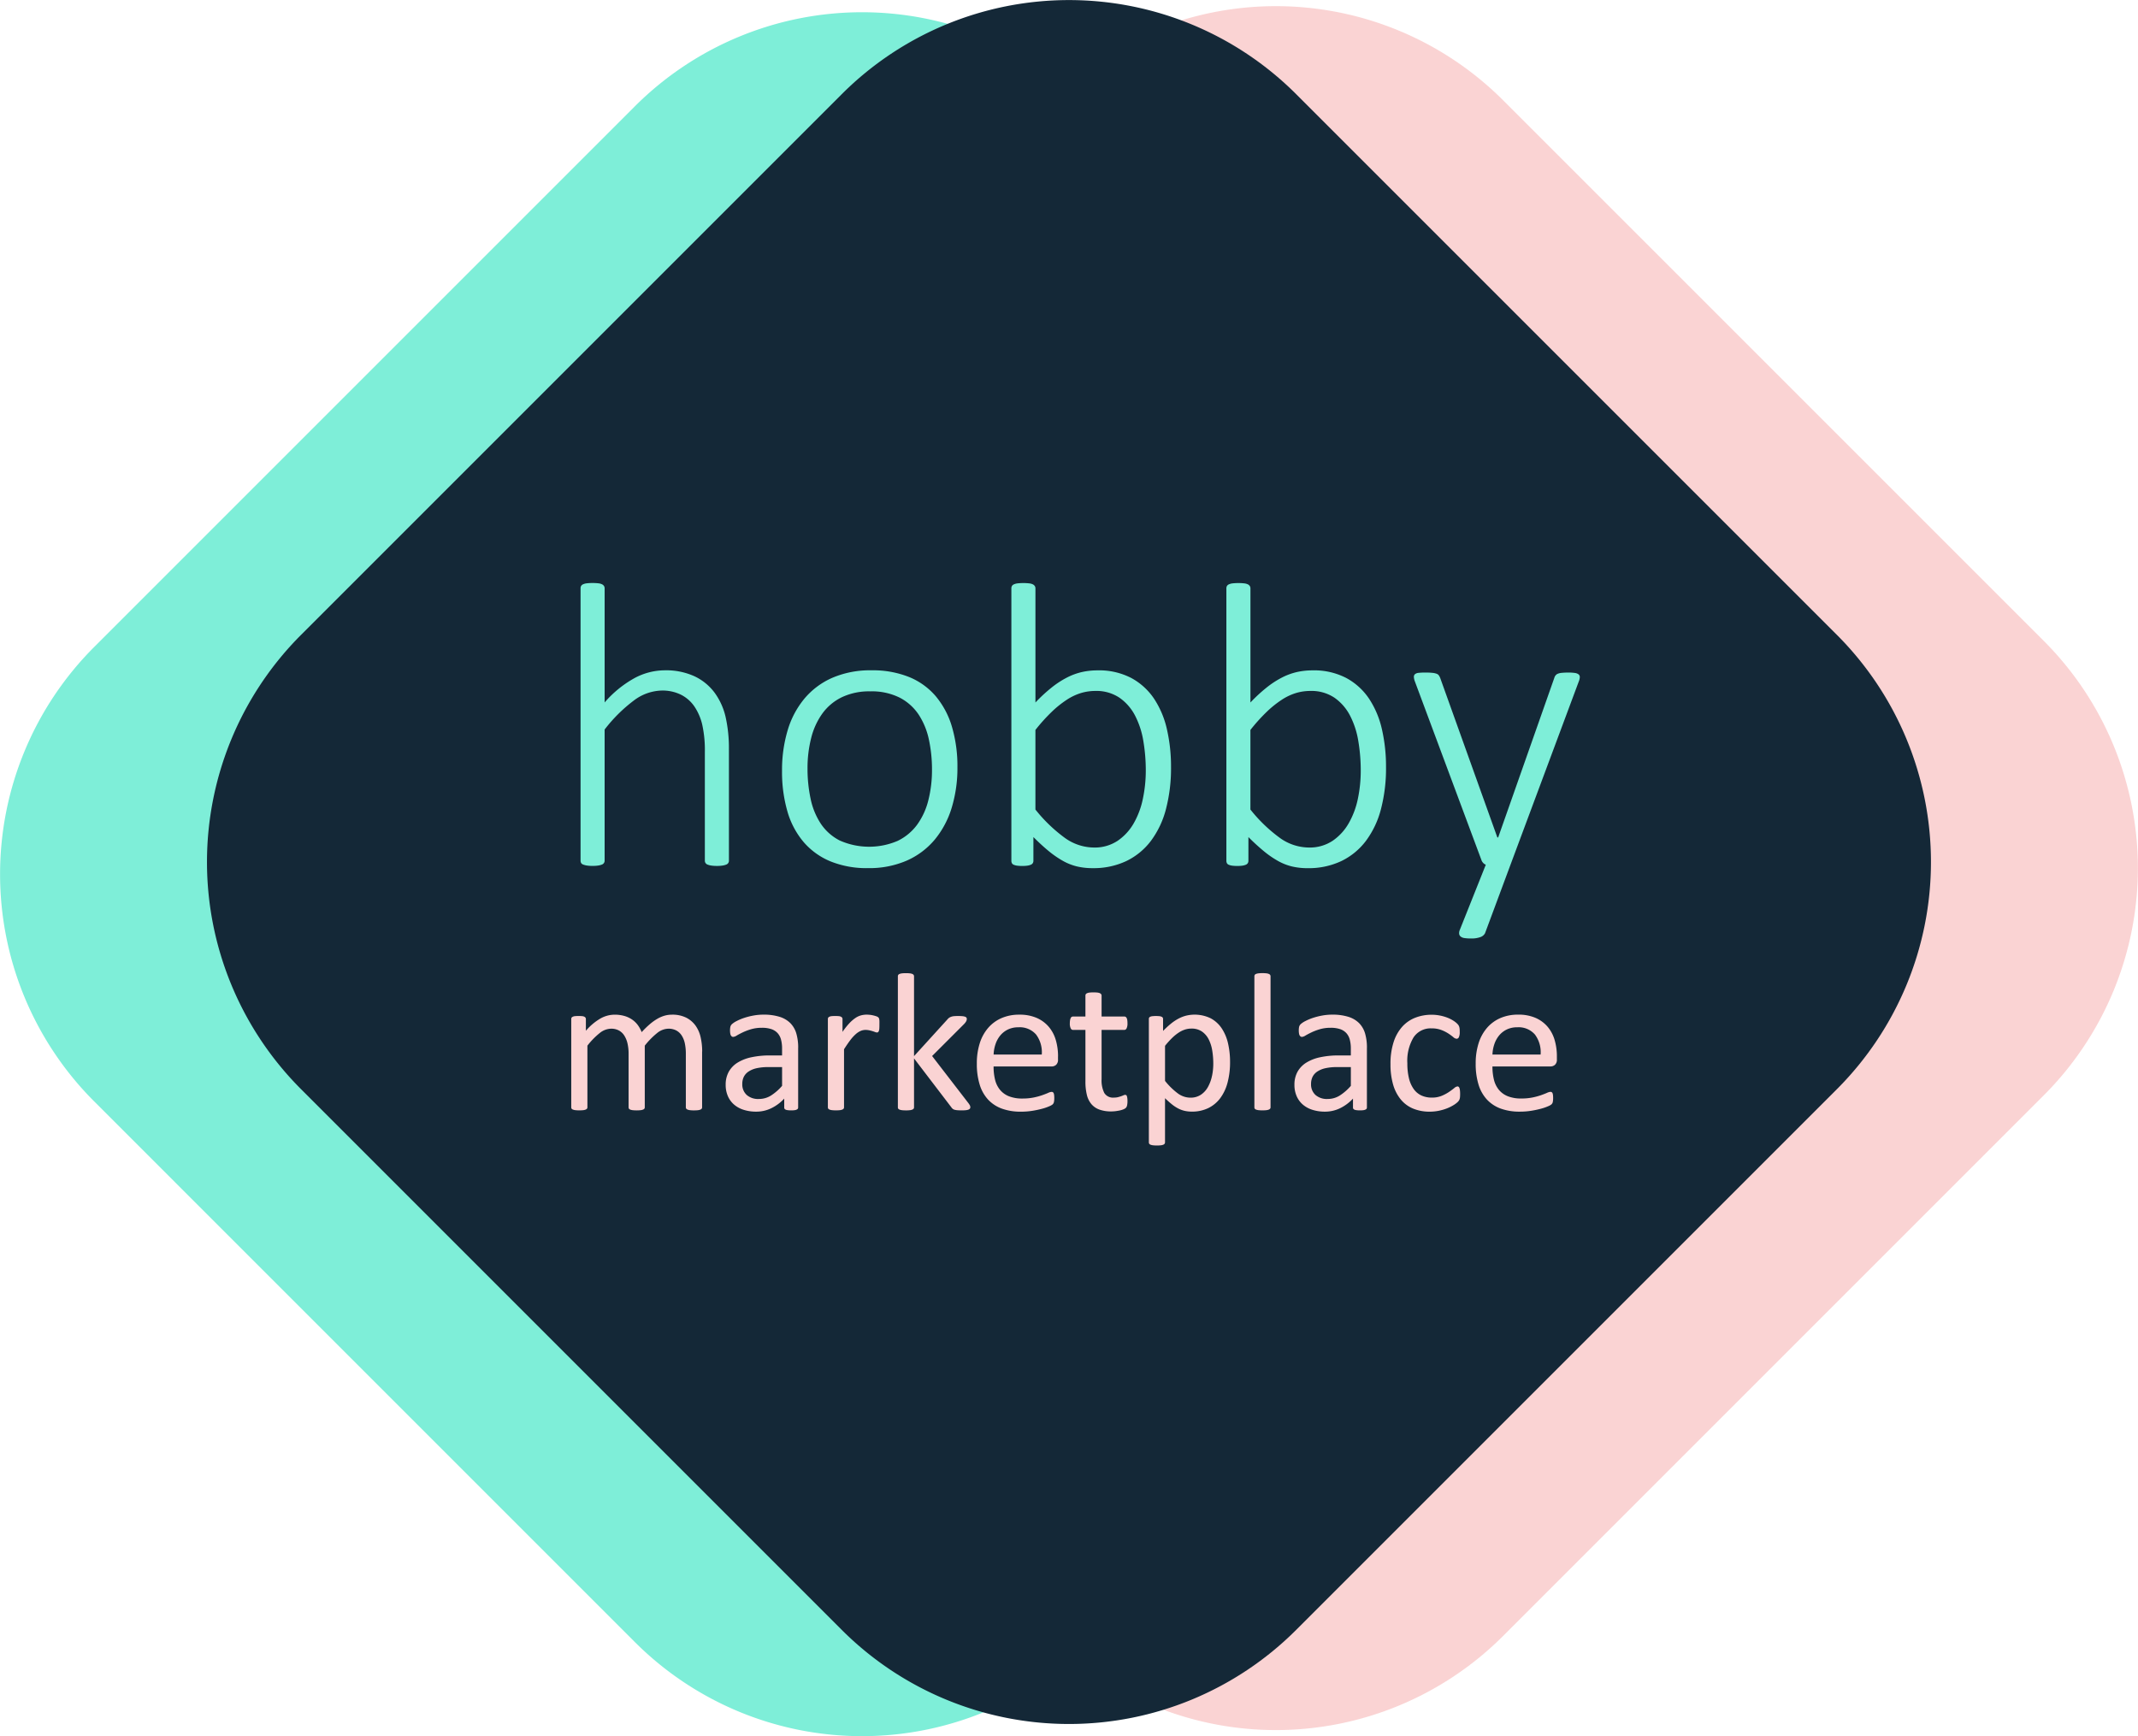 <svg id="Hobby_Market_Place_Logo" data-name="Hobby Market Place Logo" xmlns="http://www.w3.org/2000/svg" width="351.312" height="285.312" viewBox="0 0 351.312 285.312">
  <defs>
    <style>
      .cls-1 {
        fill: #fad3d3;
      }

      .cls-1, .cls-2, .cls-3 {
        fill-rule: evenodd;
      }

      .cls-2 {
        fill: #7eeed8;
      }

      .cls-3 {
        fill: #142837;
      }
    </style>
  </defs>
  <path id="Abgerundetes_Rechteck_4_Kopie" data-name="Abgerundetes Rechteck 4 Kopie" class="cls-1" d="M511.326,274.316l88.849,88.848a52.8,52.8,0,0,1,0,74.662l-88.849,88.849a52.8,52.8,0,0,1-74.662,0l-88.848-88.849a52.8,52.8,0,0,1,0-74.662l88.848-88.848A52.8,52.8,0,0,1,511.326,274.316Z" transform="translate(-264.344 -257.844)"/>
  <path id="Abgerundetes_Rechteck_4_Kopie_2" data-name="Abgerundetes Rechteck 4 Kopie 2" class="cls-2" d="M443.326,275.316l88.849,88.848a52.8,52.8,0,0,1,0,74.662l-88.849,88.849a52.8,52.8,0,0,1-74.662,0l-88.848-88.849a52.8,52.8,0,0,1,0-74.662l88.848-88.848A52.8,52.8,0,0,1,443.326,275.316Z" transform="translate(-264.344 -257.844)"/>
  <path id="Abgerundetes_Rechteck_4" data-name="Abgerundetes Rechteck 4" class="cls-3" d="M477.326,273.316l88.849,88.848a52.8,52.8,0,0,1,0,74.662l-88.849,88.849a52.8,52.8,0,0,1-74.662,0l-88.848-88.849a52.8,52.8,0,0,1,0-74.662l88.848-88.848A52.8,52.8,0,0,1,477.326,273.316Z" transform="translate(-264.344 -257.844)"/>
  <path id="marketplace" class="cls-1" d="M379.725,430.636a10.5,10.5,0,0,0-.25-2.328,5.258,5.258,0,0,0-.837-1.926,4.281,4.281,0,0,0-1.539-1.313,5.081,5.081,0,0,0-2.353-.492,4.438,4.438,0,0,0-1.152.154,5.121,5.121,0,0,0-1.176.491,8.279,8.279,0,0,0-1.257.886,15.077,15.077,0,0,0-1.378,1.338,5.232,5.232,0,0,0-.644-1.169,3.951,3.951,0,0,0-.935-0.9,4.372,4.372,0,0,0-1.265-.588,5.76,5.76,0,0,0-1.619-.21,4.77,4.77,0,0,0-2.328.637,9.389,9.389,0,0,0-2.377,2.006V425.3a0.4,0.4,0,0,0-.057-0.218,0.5,0.5,0,0,0-.185-0.161,0.956,0.956,0,0,0-.362-0.1q-0.234-.024-0.589-0.024a5.893,5.893,0,0,0-.6.024,1.093,1.093,0,0,0-.37.1,0.427,0.427,0,0,0-.194.161,0.453,0.453,0,0,0-.048.218v14.5a0.4,0.4,0,0,0,.056.217,0.448,0.448,0,0,0,.21.153,1.614,1.614,0,0,0,.411.1,5.43,5.43,0,0,0,.644.032,5.626,5.626,0,0,0,.661-0.032,1.493,1.493,0,0,0,.4-0.1,0.509,0.509,0,0,0,.209-0.153,0.358,0.358,0,0,0,.065-0.217V429.669a12.1,12.1,0,0,1,2.03-2.078,3.066,3.066,0,0,1,1.853-.709,2.663,2.663,0,0,1,1.281.29,2.419,2.419,0,0,1,.894.838,4.106,4.106,0,0,1,.532,1.305,7.368,7.368,0,0,1,.177,1.676v8.814a0.392,0.392,0,0,0,.057.217,0.439,0.439,0,0,0,.209.153,1.633,1.633,0,0,0,.419.1,6.426,6.426,0,0,0,1.281,0,1.614,1.614,0,0,0,.411-0.1,0.5,0.5,0,0,0,.217-0.153,0.358,0.358,0,0,0,.065-0.217V429.669a12.726,12.726,0,0,1,2.038-2.078,3.034,3.034,0,0,1,1.845-.709,2.709,2.709,0,0,1,1.289.29,2.413,2.413,0,0,1,.9.838,3.853,3.853,0,0,1,.515,1.305,8.1,8.1,0,0,1,.161,1.676v8.814a0.358,0.358,0,0,0,.065.217,0.5,0.5,0,0,0,.217.153,1.614,1.614,0,0,0,.411.1,5.626,5.626,0,0,0,.661.032,5.442,5.442,0,0,0,.644-0.032,1.483,1.483,0,0,0,.4-0.1,0.507,0.507,0,0,0,.21-0.153,0.364,0.364,0,0,0,.064-0.217v-9.169Zm15.775-.6a8.241,8.241,0,0,0-.306-2.369,4.026,4.026,0,0,0-.983-1.7,4.3,4.3,0,0,0-1.772-1.039,8.72,8.72,0,0,0-2.659-.355,9.051,9.051,0,0,0-1.66.154,11.171,11.171,0,0,0-1.514.386,8.241,8.241,0,0,0-1.225.516,3.517,3.517,0,0,0-.749.491,0.922,0.922,0,0,0-.274.443,2.814,2.814,0,0,0-.057.637,2.747,2.747,0,0,0,.033.443,0.979,0.979,0,0,0,.1.33,0.554,0.554,0,0,0,.169.194,0.4,0.4,0,0,0,.226.064,1.362,1.362,0,0,0,.588-0.233q0.395-.234.983-0.516a9.457,9.457,0,0,1,1.37-.516,6.182,6.182,0,0,1,1.764-.233,4.774,4.774,0,0,1,1.547.217,2.453,2.453,0,0,1,1.023.645,2.538,2.538,0,0,1,.572,1.071,5.62,5.62,0,0,1,.177,1.483v1.128h-2a14.191,14.191,0,0,0-3.045.3,7.065,7.065,0,0,0-2.288.894,4.156,4.156,0,0,0-1.434,1.5,4.32,4.32,0,0,0-.5,2.126,4.584,4.584,0,0,0,.363,1.87,3.876,3.876,0,0,0,1.015,1.385,4.448,4.448,0,0,0,1.579.862,6.734,6.734,0,0,0,2.071.3,5.631,5.631,0,0,0,2.473-.564,7.16,7.16,0,0,0,2.119-1.58v1.451a0.359,0.359,0,0,0,.113.29,0.806,0.806,0,0,0,.362.145,3.707,3.707,0,0,0,.669.048,3.413,3.413,0,0,0,.661-0.048,0.923,0.923,0,0,0,.354-0.145,0.34,0.34,0,0,0,.129-0.29V430.04Zm-2.643,6.236a8.361,8.361,0,0,1-1.877,1.627,3.725,3.725,0,0,1-1.941.532,2.825,2.825,0,0,1-2.006-.669,2.333,2.333,0,0,1-.718-1.8,2.624,2.624,0,0,1,.25-1.169,2.272,2.272,0,0,1,.782-0.87,3.934,3.934,0,0,1,1.337-.548,8.6,8.6,0,0,1,1.9-.185h2.271v3.078Zm15.993-10.611a2.143,2.143,0,0,0-.032-0.33,0.908,0.908,0,0,0-.057-0.185,0.44,0.44,0,0,0-.129-0.154,1.114,1.114,0,0,0-.33-0.161,4.976,4.976,0,0,0-.524-0.145,4.344,4.344,0,0,0-.556-0.088c-0.177-.016-0.335-0.025-0.475-0.025a3.644,3.644,0,0,0-.926.121,3.088,3.088,0,0,0-.927.435,6.189,6.189,0,0,0-.991.862,11.5,11.5,0,0,0-1.12,1.418V425.3a0.4,0.4,0,0,0-.056-0.218,0.516,0.516,0,0,0-.185-0.161,0.962,0.962,0,0,0-.363-0.1q-0.234-.024-0.588-0.024a5.879,5.879,0,0,0-.6.024,1.1,1.1,0,0,0-.371.1,0.423,0.423,0,0,0-.193.161,0.453,0.453,0,0,0-.049.218v14.5a0.392,0.392,0,0,0,.057.217,0.439,0.439,0,0,0,.209.153,1.614,1.614,0,0,0,.411.1,5.46,5.46,0,0,0,.645.032,5.619,5.619,0,0,0,.66-0.032,1.493,1.493,0,0,0,.4-0.1,0.507,0.507,0,0,0,.21-0.153,0.364,0.364,0,0,0,.064-0.217v-9.54q0.564-.885,1.031-1.5a6.639,6.639,0,0,1,.895-0.983,3.1,3.1,0,0,1,.813-0.532,2.044,2.044,0,0,1,.79-0.161,2.89,2.89,0,0,1,.628.065c0.194,0.043.368,0.088,0.524,0.137s0.3,0.1.419,0.145a0.9,0.9,0,0,0,.314.072,0.276,0.276,0,0,0,.2-0.072,0.556,0.556,0,0,0,.12-0.21,1.445,1.445,0,0,0,.065-0.379c0.01-.161.016-0.359,0.016-0.6S408.855,425.81,408.85,425.665Zm14.856,13.809a3.311,3.311,0,0,0-.3-0.443l-5.9-7.654,5.253-5.253a2.287,2.287,0,0,0,.346-0.451,0.805,0.805,0,0,0,.1-0.387,0.353,0.353,0,0,0-.073-0.233,0.52,0.52,0,0,0-.241-0.145,1.969,1.969,0,0,0-.443-0.081q-0.275-.024-0.677-0.024-0.387,0-.661.024a1.9,1.9,0,0,0-.475.1,1.376,1.376,0,0,0-.347.177,1.455,1.455,0,0,0-.274.266l-5.478,6.026V418.277a0.4,0.4,0,0,0-.064-0.225,0.485,0.485,0,0,0-.21-0.162,1.5,1.5,0,0,0-.4-0.1,5.408,5.408,0,0,0-.66-0.032,5.253,5.253,0,0,0-.645.032,1.619,1.619,0,0,0-.411.1,0.419,0.419,0,0,0-.209.162,0.432,0.432,0,0,0-.057.225v21.528a0.392,0.392,0,0,0,.057.217,0.439,0.439,0,0,0,.209.153,1.614,1.614,0,0,0,.411.1,5.46,5.46,0,0,0,.645.032,5.619,5.619,0,0,0,.66-0.032,1.493,1.493,0,0,0,.4-0.1,0.513,0.513,0,0,0,.21-0.153,0.364,0.364,0,0,0,.064-0.217v-8.041l6.123,8.024a1.205,1.205,0,0,0,.218.25,0.809,0.809,0,0,0,.314.161,2.437,2.437,0,0,0,.475.081q0.282,0.024.717,0.024a6.253,6.253,0,0,0,.693-0.032,1.644,1.644,0,0,0,.427-0.1,0.482,0.482,0,0,0,.218-0.161,0.4,0.4,0,0,0,.064-0.226A0.687,0.687,0,0,0,423.706,439.474Zm14.494-8.032a9.554,9.554,0,0,0-.362-2.667A5.947,5.947,0,0,0,436.7,426.6a5.51,5.51,0,0,0-1.974-1.475,6.982,6.982,0,0,0-2.909-.548,7.222,7.222,0,0,0-2.884.556,6.091,6.091,0,0,0-2.2,1.6,7.106,7.106,0,0,0-1.394,2.529,10.876,10.876,0,0,0-.484,3.36,11.471,11.471,0,0,0,.468,3.448,6.338,6.338,0,0,0,1.385,2.466,5.821,5.821,0,0,0,2.264,1.482,8.988,8.988,0,0,0,3.134.5,11.715,11.715,0,0,0,1.942-.154,15.681,15.681,0,0,0,1.6-.346,7.552,7.552,0,0,0,1.128-.395,2.366,2.366,0,0,0,.524-0.29,0.942,0.942,0,0,0,.145-0.185,0.745,0.745,0,0,0,.081-0.218c0.016-.08.029-0.171,0.04-0.274s0.016-.222.016-0.362a4.272,4.272,0,0,0-.024-0.492,1.235,1.235,0,0,0-.073-0.314,0.353,0.353,0,0,0-.34-0.225,1.587,1.587,0,0,0-.575.169q-0.381.169-.972,0.378a10.925,10.925,0,0,1-1.4.379,9.064,9.064,0,0,1-1.846.169,5.873,5.873,0,0,1-2.218-.37,3.642,3.642,0,0,1-1.474-1.064,4.174,4.174,0,0,1-.809-1.659,8.947,8.947,0,0,1-.243-2.176h9.55a1.086,1.086,0,0,0,.721-0.266,1.112,1.112,0,0,0,.315-0.894v-0.483Zm-10.586-.306a5.949,5.949,0,0,1,.308-1.7,4.5,4.5,0,0,1,.778-1.426,3.753,3.753,0,0,1,1.248-.983,3.854,3.854,0,0,1,1.735-.371,3.552,3.552,0,0,1,2.91,1.192,4.842,4.842,0,0,1,.932,3.288h-7.911Zm21.962,7.122a1.886,1.886,0,0,0-.072-0.306,0.271,0.271,0,0,0-.113-0.154,0.32,0.32,0,0,0-.153-0.04,0.707,0.707,0,0,0-.29.073q-0.162.072-.387,0.153c-0.15.054-.322,0.1-0.516,0.153a2.744,2.744,0,0,1-.66.072,1.676,1.676,0,0,1-1.587-.765,4.6,4.6,0,0,1-.443-2.264v-8.089h3.722a0.433,0.433,0,0,0,.386-0.258,1.793,1.793,0,0,0,.145-0.838,3.409,3.409,0,0,0-.032-0.515,1.078,1.078,0,0,0-.105-0.347,0.466,0.466,0,0,0-.169-0.193,0.442,0.442,0,0,0-.225-0.056h-3.722v-3.449a0.369,0.369,0,0,0-.065-0.209,0.522,0.522,0,0,0-.209-0.169,1.282,1.282,0,0,0-.4-0.105,5.626,5.626,0,0,0-.661-0.032,5.43,5.43,0,0,0-.644.032,1.372,1.372,0,0,0-.411.105,0.459,0.459,0,0,0-.21.169,0.4,0.4,0,0,0-.056.209v3.449h-2.014a0.493,0.493,0,0,0-.234.056,0.406,0.406,0,0,0-.169.193,1.494,1.494,0,0,0-.105.347,2.781,2.781,0,0,0-.04.515,1.793,1.793,0,0,0,.145.838,0.435,0.435,0,0,0,.387.258h2.03v8.476a8.984,8.984,0,0,0,.234,2.183,3.706,3.706,0,0,0,.749,1.531,3.111,3.111,0,0,0,1.321.9,5.58,5.58,0,0,0,1.934.3,5.762,5.762,0,0,0,.741-0.048c0.247-.032.48-0.073,0.7-0.121a3.155,3.155,0,0,0,.588-0.185,1.26,1.26,0,0,0,.387-0.242,0.838,0.838,0,0,0,.193-0.4,3.368,3.368,0,0,0,.064-0.741A2.96,2.96,0,0,0,449.576,438.258Zm16.565-8.919a7.466,7.466,0,0,0-1.024-2.473,5.066,5.066,0,0,0-1.812-1.676,6.022,6.022,0,0,0-4.069-.443,5.778,5.778,0,0,0-1.273.5,7.633,7.633,0,0,0-1.232.83,15.235,15.235,0,0,0-1.273,1.176V425.3a0.427,0.427,0,0,0-.057-0.234,0.448,0.448,0,0,0-.2-0.153,1.236,1.236,0,0,0-.363-0.089,5.242,5.242,0,0,0-.556-0.024,5.3,5.3,0,0,0-.548.024,1.247,1.247,0,0,0-.37.089,0.394,0.394,0,0,0-.194.153,0.491,0.491,0,0,0-.048.234v20.254a0.439,0.439,0,0,0,.057.226,0.418,0.418,0,0,0,.209.161,1.577,1.577,0,0,0,.411.1,5.221,5.221,0,0,0,.644.033,5.387,5.387,0,0,0,.661-0.033,1.46,1.46,0,0,0,.4-0.1,0.474,0.474,0,0,0,.209-0.161,0.4,0.4,0,0,0,.065-0.226v-7.251q0.581,0.564,1.1.983a6.26,6.26,0,0,0,1.039.693,4.544,4.544,0,0,0,1.071.4,5.257,5.257,0,0,0,1.193.129,6.088,6.088,0,0,0,2.691-.572,5.416,5.416,0,0,0,1.974-1.628,7.455,7.455,0,0,0,1.208-2.57,13.055,13.055,0,0,0,.411-3.416A13.432,13.432,0,0,0,466.141,429.339Zm-2.644,5.309a6.48,6.48,0,0,1-.657,1.8,3.642,3.642,0,0,1-1.167,1.289,3.032,3.032,0,0,1-1.727.483,3.5,3.5,0,0,1-2.075-.709,11.5,11.5,0,0,1-2.091-2.046V429.7a13.218,13.218,0,0,1,1.2-1.33,7.222,7.222,0,0,1,1.086-.87,4.183,4.183,0,0,1,1.021-.483,3.492,3.492,0,0,1,1.022-.153,2.974,2.974,0,0,1,1.734.483,3.457,3.457,0,0,1,1.111,1.289,6.223,6.223,0,0,1,.583,1.845,13.234,13.234,0,0,1,.171,2.151A9.763,9.763,0,0,1,463.5,434.648Zm9.621-16.371a0.394,0.394,0,0,0-.065-0.225,0.481,0.481,0,0,0-.209-0.162,1.5,1.5,0,0,0-.4-0.1,5.415,5.415,0,0,0-.661-0.032,5.235,5.235,0,0,0-.644.032,1.619,1.619,0,0,0-.411.1,0.427,0.427,0,0,0-.21.162,0.442,0.442,0,0,0-.056.225v21.528a0.4,0.4,0,0,0,.056.217,0.448,0.448,0,0,0,.21.153,1.614,1.614,0,0,0,.411.1,5.442,5.442,0,0,0,.644.032,5.626,5.626,0,0,0,.661-0.032,1.493,1.493,0,0,0,.4-0.1,0.509,0.509,0,0,0,.209-0.153,0.358,0.358,0,0,0,.065-0.217V418.277Zm15.839,11.763a8.241,8.241,0,0,0-.306-2.369,4.026,4.026,0,0,0-.983-1.7,4.3,4.3,0,0,0-1.772-1.039,8.72,8.72,0,0,0-2.659-.355,9.051,9.051,0,0,0-1.66.154,11.171,11.171,0,0,0-1.514.386,8.241,8.241,0,0,0-1.225.516,3.517,3.517,0,0,0-.749.491,0.922,0.922,0,0,0-.274.443,2.814,2.814,0,0,0-.057.637,2.747,2.747,0,0,0,.033.443,0.979,0.979,0,0,0,.1.33,0.546,0.546,0,0,0,.17.194,0.394,0.394,0,0,0,.225.064,1.362,1.362,0,0,0,.588-0.233q0.395-.234.983-0.516a9.457,9.457,0,0,1,1.37-.516,6.182,6.182,0,0,1,1.764-.233,4.774,4.774,0,0,1,1.547.217,2.453,2.453,0,0,1,1.023.645,2.538,2.538,0,0,1,.572,1.071,5.618,5.618,0,0,1,.178,1.483v1.128h-2a14.191,14.191,0,0,0-3.045.3,7.065,7.065,0,0,0-2.288.894,4.156,4.156,0,0,0-1.434,1.5,4.32,4.32,0,0,0-.5,2.126,4.584,4.584,0,0,0,.363,1.87,3.876,3.876,0,0,0,1.015,1.385,4.448,4.448,0,0,0,1.579.862,6.734,6.734,0,0,0,2.071.3,5.631,5.631,0,0,0,2.473-.564,7.16,7.16,0,0,0,2.119-1.58v1.451a0.362,0.362,0,0,0,.113.29,0.806,0.806,0,0,0,.362.145,3.707,3.707,0,0,0,.669.048,3.413,3.413,0,0,0,.661-0.048,0.923,0.923,0,0,0,.354-0.145,0.34,0.34,0,0,0,.129-0.29V430.04Zm-2.642,6.236a8.363,8.363,0,0,1-1.878,1.627,3.725,3.725,0,0,1-1.941.532,2.825,2.825,0,0,1-2.006-.669,2.332,2.332,0,0,1-.717-1.8,2.624,2.624,0,0,1,.249-1.169,2.272,2.272,0,0,1,.782-0.87,3.934,3.934,0,0,1,1.337-.548,8.6,8.6,0,0,1,1.9-.185h2.272v3.078Zm17.926,0.765a1.716,1.716,0,0,0-.081-0.387,0.489,0.489,0,0,0-.137-0.217,0.3,0.3,0,0,0-.193-0.065,1.018,1.018,0,0,0-.54.282q-0.346.282-.854,0.629a6.755,6.755,0,0,1-1.2.636,4.136,4.136,0,0,1-1.611.29,4.048,4.048,0,0,1-1.716-.346,3.227,3.227,0,0,1-1.265-1.056,5.061,5.061,0,0,1-.781-1.764,10.084,10.084,0,0,1-.266-2.457,7.479,7.479,0,0,1,1.023-4.278,3.361,3.361,0,0,1,2.941-1.475,4.476,4.476,0,0,1,1.619.266,6.105,6.105,0,0,1,1.168.588,9.077,9.077,0,0,1,.8.588,0.913,0.913,0,0,0,.556.266,0.415,0.415,0,0,0,.354-0.249,1.888,1.888,0,0,0,.145-0.879c0-.193,0-0.354-0.016-0.483a1.616,1.616,0,0,0-.064-0.346,1.148,1.148,0,0,0-.121-0.266,2.022,2.022,0,0,0-.266-0.306,3.919,3.919,0,0,0-.62-0.468,5.4,5.4,0,0,0-.975-0.483,7.348,7.348,0,0,0-1.2-.338,6.917,6.917,0,0,0-1.345-.129,7.349,7.349,0,0,0-2.667.475,5.668,5.668,0,0,0-2.143,1.458,6.95,6.95,0,0,0-1.434,2.522,11.48,11.48,0,0,0-.524,3.682,11.765,11.765,0,0,0,.427,3.327,6.832,6.832,0,0,0,1.241,2.433A5.23,5.23,0,0,0,496.514,440a7.006,7.006,0,0,0,2.772.516,7.355,7.355,0,0,0,1.466-.145,8.189,8.189,0,0,0,1.313-.379,6.6,6.6,0,0,0,1.088-.532,4.053,4.053,0,0,0,.685-0.5,1.625,1.625,0,0,0,.258-0.307,1.287,1.287,0,0,0,.1-0.241,1.7,1.7,0,0,0,.057-0.339c0.01-.134.016-0.292,0.016-0.475A5.541,5.541,0,0,0,504.241,437.041Zm15.928-5.6a9.517,9.517,0,0,0-.363-2.667,5.932,5.932,0,0,0-1.136-2.175,5.51,5.51,0,0,0-1.974-1.475,6.977,6.977,0,0,0-2.908-.548,7.227,7.227,0,0,0-2.885.556,6.1,6.1,0,0,0-2.2,1.6,7.106,7.106,0,0,0-1.394,2.529,10.877,10.877,0,0,0-.483,3.36,11.473,11.473,0,0,0,.467,3.448,6.327,6.327,0,0,0,1.386,2.466,5.814,5.814,0,0,0,2.264,1.482,8.98,8.98,0,0,0,3.134.5,11.712,11.712,0,0,0,1.941-.154,15.7,15.7,0,0,0,1.6-.346,7.593,7.593,0,0,0,1.128-.395,2.349,2.349,0,0,0,.523-0.29,0.942,0.942,0,0,0,.145-0.185,0.693,0.693,0,0,0,.081-0.218c0.016-.08.029-0.171,0.04-0.274a3.437,3.437,0,0,0,.016-0.362,4.272,4.272,0,0,0-.024-0.492,1.194,1.194,0,0,0-.073-0.314,0.36,0.36,0,0,0-.138-0.169,0.372,0.372,0,0,0-.2-0.056,1.587,1.587,0,0,0-.575.169q-0.381.169-.971,0.378a10.9,10.9,0,0,1-1.4.379,9.064,9.064,0,0,1-1.846.169,5.873,5.873,0,0,1-2.218-.37,3.642,3.642,0,0,1-1.474-1.064,4.2,4.2,0,0,1-.809-1.659,8.947,8.947,0,0,1-.243-2.176h9.55a1.086,1.086,0,0,0,.721-0.266,1.113,1.113,0,0,0,.316-0.894v-0.483Zm-10.587-.306a5.949,5.949,0,0,1,.308-1.7,4.5,4.5,0,0,1,.778-1.426,3.746,3.746,0,0,1,1.249-.983,3.85,3.85,0,0,1,1.734-.371,3.549,3.549,0,0,1,2.91,1.192,4.847,4.847,0,0,1,.933,3.288h-7.912Z" transform="translate(-264.344 -257.844)"/>
  <path id="hobby" class="cls-2" d="M384.116,381.078a23.368,23.368,0,0,0-.548-5.446,10.926,10.926,0,0,0-1.793-3.951,8.792,8.792,0,0,0-3.27-2.689,11.222,11.222,0,0,0-4.981-1,10.566,10.566,0,0,0-4.914,1.278,17.973,17.973,0,0,0-4.914,4v-18.76a0.7,0.7,0,0,0-.1-0.365,0.807,0.807,0,0,0-.316-0.282,1.772,1.772,0,0,0-.6-0.166,7.879,7.879,0,0,0-.98-0.05,7.533,7.533,0,0,0-.946.05,1.952,1.952,0,0,0-.614.166,0.668,0.668,0,0,0-.316.282,0.809,0.809,0,0,0-.083.365v44.758a0.806,0.806,0,0,0,.083.365,0.586,0.586,0,0,0,.316.266,2.867,2.867,0,0,0,.614.166,5.682,5.682,0,0,0,.946.066,5.943,5.943,0,0,0,.98-0.066,2.547,2.547,0,0,0,.6-0.166,0.663,0.663,0,0,0,.415-0.631V377.724a24.938,24.938,0,0,1,4.815-4.781,7.881,7.881,0,0,1,4.582-1.627,6.862,6.862,0,0,1,3.138.681,5.88,5.88,0,0,1,2.208,1.926,8.977,8.977,0,0,1,1.294,2.988,19.412,19.412,0,0,1,.432,4.532v17.83a0.667,0.667,0,0,0,.415.631,2.543,2.543,0,0,0,.6.166,5.93,5.93,0,0,0,.979.066,5.7,5.7,0,0,0,.947-0.066,2.547,2.547,0,0,0,.6-0.166,0.663,0.663,0,0,0,.415-0.631v-18.2Zm36.657-3.785a13.928,13.928,0,0,0-2.657-5.031,11.4,11.4,0,0,0-4.4-3.171,15.991,15.991,0,0,0-6.159-1.1,15.72,15.72,0,0,0-6.442,1.228,12.54,12.54,0,0,0-4.6,3.437,14.662,14.662,0,0,0-2.756,5.229,22.754,22.754,0,0,0-.913,6.608,23.362,23.362,0,0,0,.88,6.674,13.556,13.556,0,0,0,2.656,5.03,11.686,11.686,0,0,0,4.416,3.187,15.759,15.759,0,0,0,6.159,1.113,15.415,15.415,0,0,0,6.408-1.246,12.629,12.629,0,0,0,4.6-3.469,15.076,15.076,0,0,0,2.772-5.246,22.373,22.373,0,0,0,.93-6.608A22.862,22.862,0,0,0,420.773,377.293Zm-3.885,12.052a11.575,11.575,0,0,1-1.843,4.018,8.633,8.633,0,0,1-3.2,2.656,11.9,11.9,0,0,1-9.529-.066,8.274,8.274,0,0,1-3.122-2.789,11.822,11.822,0,0,1-1.66-4.1,23.644,23.644,0,0,1-.5-4.931,20.1,20.1,0,0,1,.6-5.013,11.741,11.741,0,0,1,1.843-4.034,8.564,8.564,0,0,1,3.2-2.673,10.431,10.431,0,0,1,4.648-.963,10.28,10.28,0,0,1,4.881,1.046,8.36,8.36,0,0,1,3.121,2.822,12,12,0,0,1,1.66,4.1,23.237,23.237,0,0,1,.5,4.88A20.241,20.241,0,0,1,416.888,389.345ZM456.1,377.724a15.057,15.057,0,0,0-2.109-5.047,10.525,10.525,0,0,0-3.752-3.42A11.438,11.438,0,0,0,444.679,368a11.678,11.678,0,0,0-2.507.265,10.518,10.518,0,0,0-2.44.88,15.079,15.079,0,0,0-2.524,1.627,26.022,26.022,0,0,0-2.723,2.507v-18.76a0.7,0.7,0,0,0-.1-0.365,0.807,0.807,0,0,0-.316-0.282,1.772,1.772,0,0,0-.6-0.166,7.879,7.879,0,0,0-.98-0.05,7.533,7.533,0,0,0-.946.05,1.952,1.952,0,0,0-.614.166,0.672,0.672,0,0,0-.316.282,0.809,0.809,0,0,0-.083.365v44.758a0.89,0.89,0,0,0,.083.4,0.589,0.589,0,0,0,.3.265,2.071,2.071,0,0,0,.565.15,6.142,6.142,0,0,0,.846.049,5.787,5.787,0,0,0,.83-0.049,2.33,2.33,0,0,0,.565-0.15,0.686,0.686,0,0,0,.332-0.265,0.767,0.767,0,0,0,.1-0.4v-3.885q1.362,1.362,2.54,2.325A15.993,15.993,0,0,0,439,399.306a9,9,0,0,0,2.308.913,11.041,11.041,0,0,0,2.573.283,12.578,12.578,0,0,0,5.528-1.162,11.1,11.1,0,0,0,4.051-3.321,14.981,14.981,0,0,0,2.474-5.229,26.572,26.572,0,0,0,.83-6.923A27.407,27.407,0,0,0,456.1,377.724Zm-3.952,11.323a13.578,13.578,0,0,1-1.494,4.05A8.721,8.721,0,0,1,448,396a6.779,6.779,0,0,1-3.918,1.112,8.276,8.276,0,0,1-4.8-1.61,25.03,25.03,0,0,1-4.8-4.632V377.791a29.319,29.319,0,0,1,2.706-3,16.821,16.821,0,0,1,2.474-1.976,9.047,9.047,0,0,1,2.341-1.1,8.227,8.227,0,0,1,2.308-.333A6.794,6.794,0,0,1,448.3,372.5a8.169,8.169,0,0,1,2.557,2.938,13.912,13.912,0,0,1,1.361,4.184,29.216,29.216,0,0,1,.4,4.881A22.5,22.5,0,0,1,452.149,389.047Zm39.28-11.323a15.057,15.057,0,0,0-2.109-5.047,10.525,10.525,0,0,0-3.752-3.42A11.438,11.438,0,0,0,480.007,368a11.685,11.685,0,0,0-2.507.265,10.518,10.518,0,0,0-2.44.88,15.079,15.079,0,0,0-2.524,1.627,25.92,25.92,0,0,0-2.722,2.507v-18.76a0.7,0.7,0,0,0-.1-0.365,0.8,0.8,0,0,0-.315-0.282,1.785,1.785,0,0,0-.6-0.166,7.879,7.879,0,0,0-.98-0.05,7.533,7.533,0,0,0-.946.05,1.952,1.952,0,0,0-.614.166,0.672,0.672,0,0,0-.316.282,0.809,0.809,0,0,0-.083.365v44.758a0.89,0.89,0,0,0,.083.4,0.589,0.589,0,0,0,.3.265,2.071,2.071,0,0,0,.565.15,6.142,6.142,0,0,0,.846.049,5.787,5.787,0,0,0,.83-0.049,2.33,2.33,0,0,0,.565-0.15,0.686,0.686,0,0,0,.332-0.265,0.767,0.767,0,0,0,.1-0.4v-3.885a34.418,34.418,0,0,0,2.54,2.325,15.932,15.932,0,0,0,2.307,1.593,9,9,0,0,0,2.308.913,11.041,11.041,0,0,0,2.573.283,12.578,12.578,0,0,0,5.528-1.162,11.1,11.1,0,0,0,4.051-3.321,14.981,14.981,0,0,0,2.474-5.229,26.572,26.572,0,0,0,.83-6.923A27.407,27.407,0,0,0,491.429,377.724Zm-3.951,11.323a13.606,13.606,0,0,1-1.5,4.05A8.71,8.71,0,0,1,483.327,396a6.777,6.777,0,0,1-3.918,1.112,8.276,8.276,0,0,1-4.8-1.61,25,25,0,0,1-4.8-4.632V377.791a29.088,29.088,0,0,1,2.706-3,16.764,16.764,0,0,1,2.473-1.976,9.047,9.047,0,0,1,2.341-1.1,8.232,8.232,0,0,1,2.308-.333,6.792,6.792,0,0,1,3.984,1.113,8.16,8.16,0,0,1,2.557,2.938,13.912,13.912,0,0,1,1.361,4.184,29.216,29.216,0,0,1,.4,4.881A22.574,22.574,0,0,1,487.478,389.047Zm36.291-19.225a2.1,2.1,0,0,0,.166-0.714,0.553,0.553,0,0,0-.2-0.448,1.272,1.272,0,0,0-.614-0.233,6.86,6.86,0,0,0-1.046-.066,10.881,10.881,0,0,0-1.129.05,2.07,2.07,0,0,0-.747.2,1.059,1.059,0,0,0-.448.614l-9.23,26.231h-0.133l-9.4-26.231a2.2,2.2,0,0,0-.216-0.4,0.785,0.785,0,0,0-.365-0.266,2.75,2.75,0,0,0-.68-0.149,10.712,10.712,0,0,0-1.163-.05,9.837,9.837,0,0,0-1.112.05,1.073,1.073,0,0,0-.6.216,0.578,0.578,0,0,0-.182.448,2.353,2.353,0,0,0,.166.747l10.924,29.318a1.251,1.251,0,0,0,.265.465,1.128,1.128,0,0,0,.465.332l-4.25,10.658a1.394,1.394,0,0,0-.133.681,0.7,0.7,0,0,0,.249.465,1.273,1.273,0,0,0,.615.249,6.244,6.244,0,0,0,1,.066,4.249,4.249,0,0,0,1.693-.249,1.344,1.344,0,0,0,.7-0.614l4.184-11.256Z" transform="translate(-264.344 -257.844)"/>
</svg>
